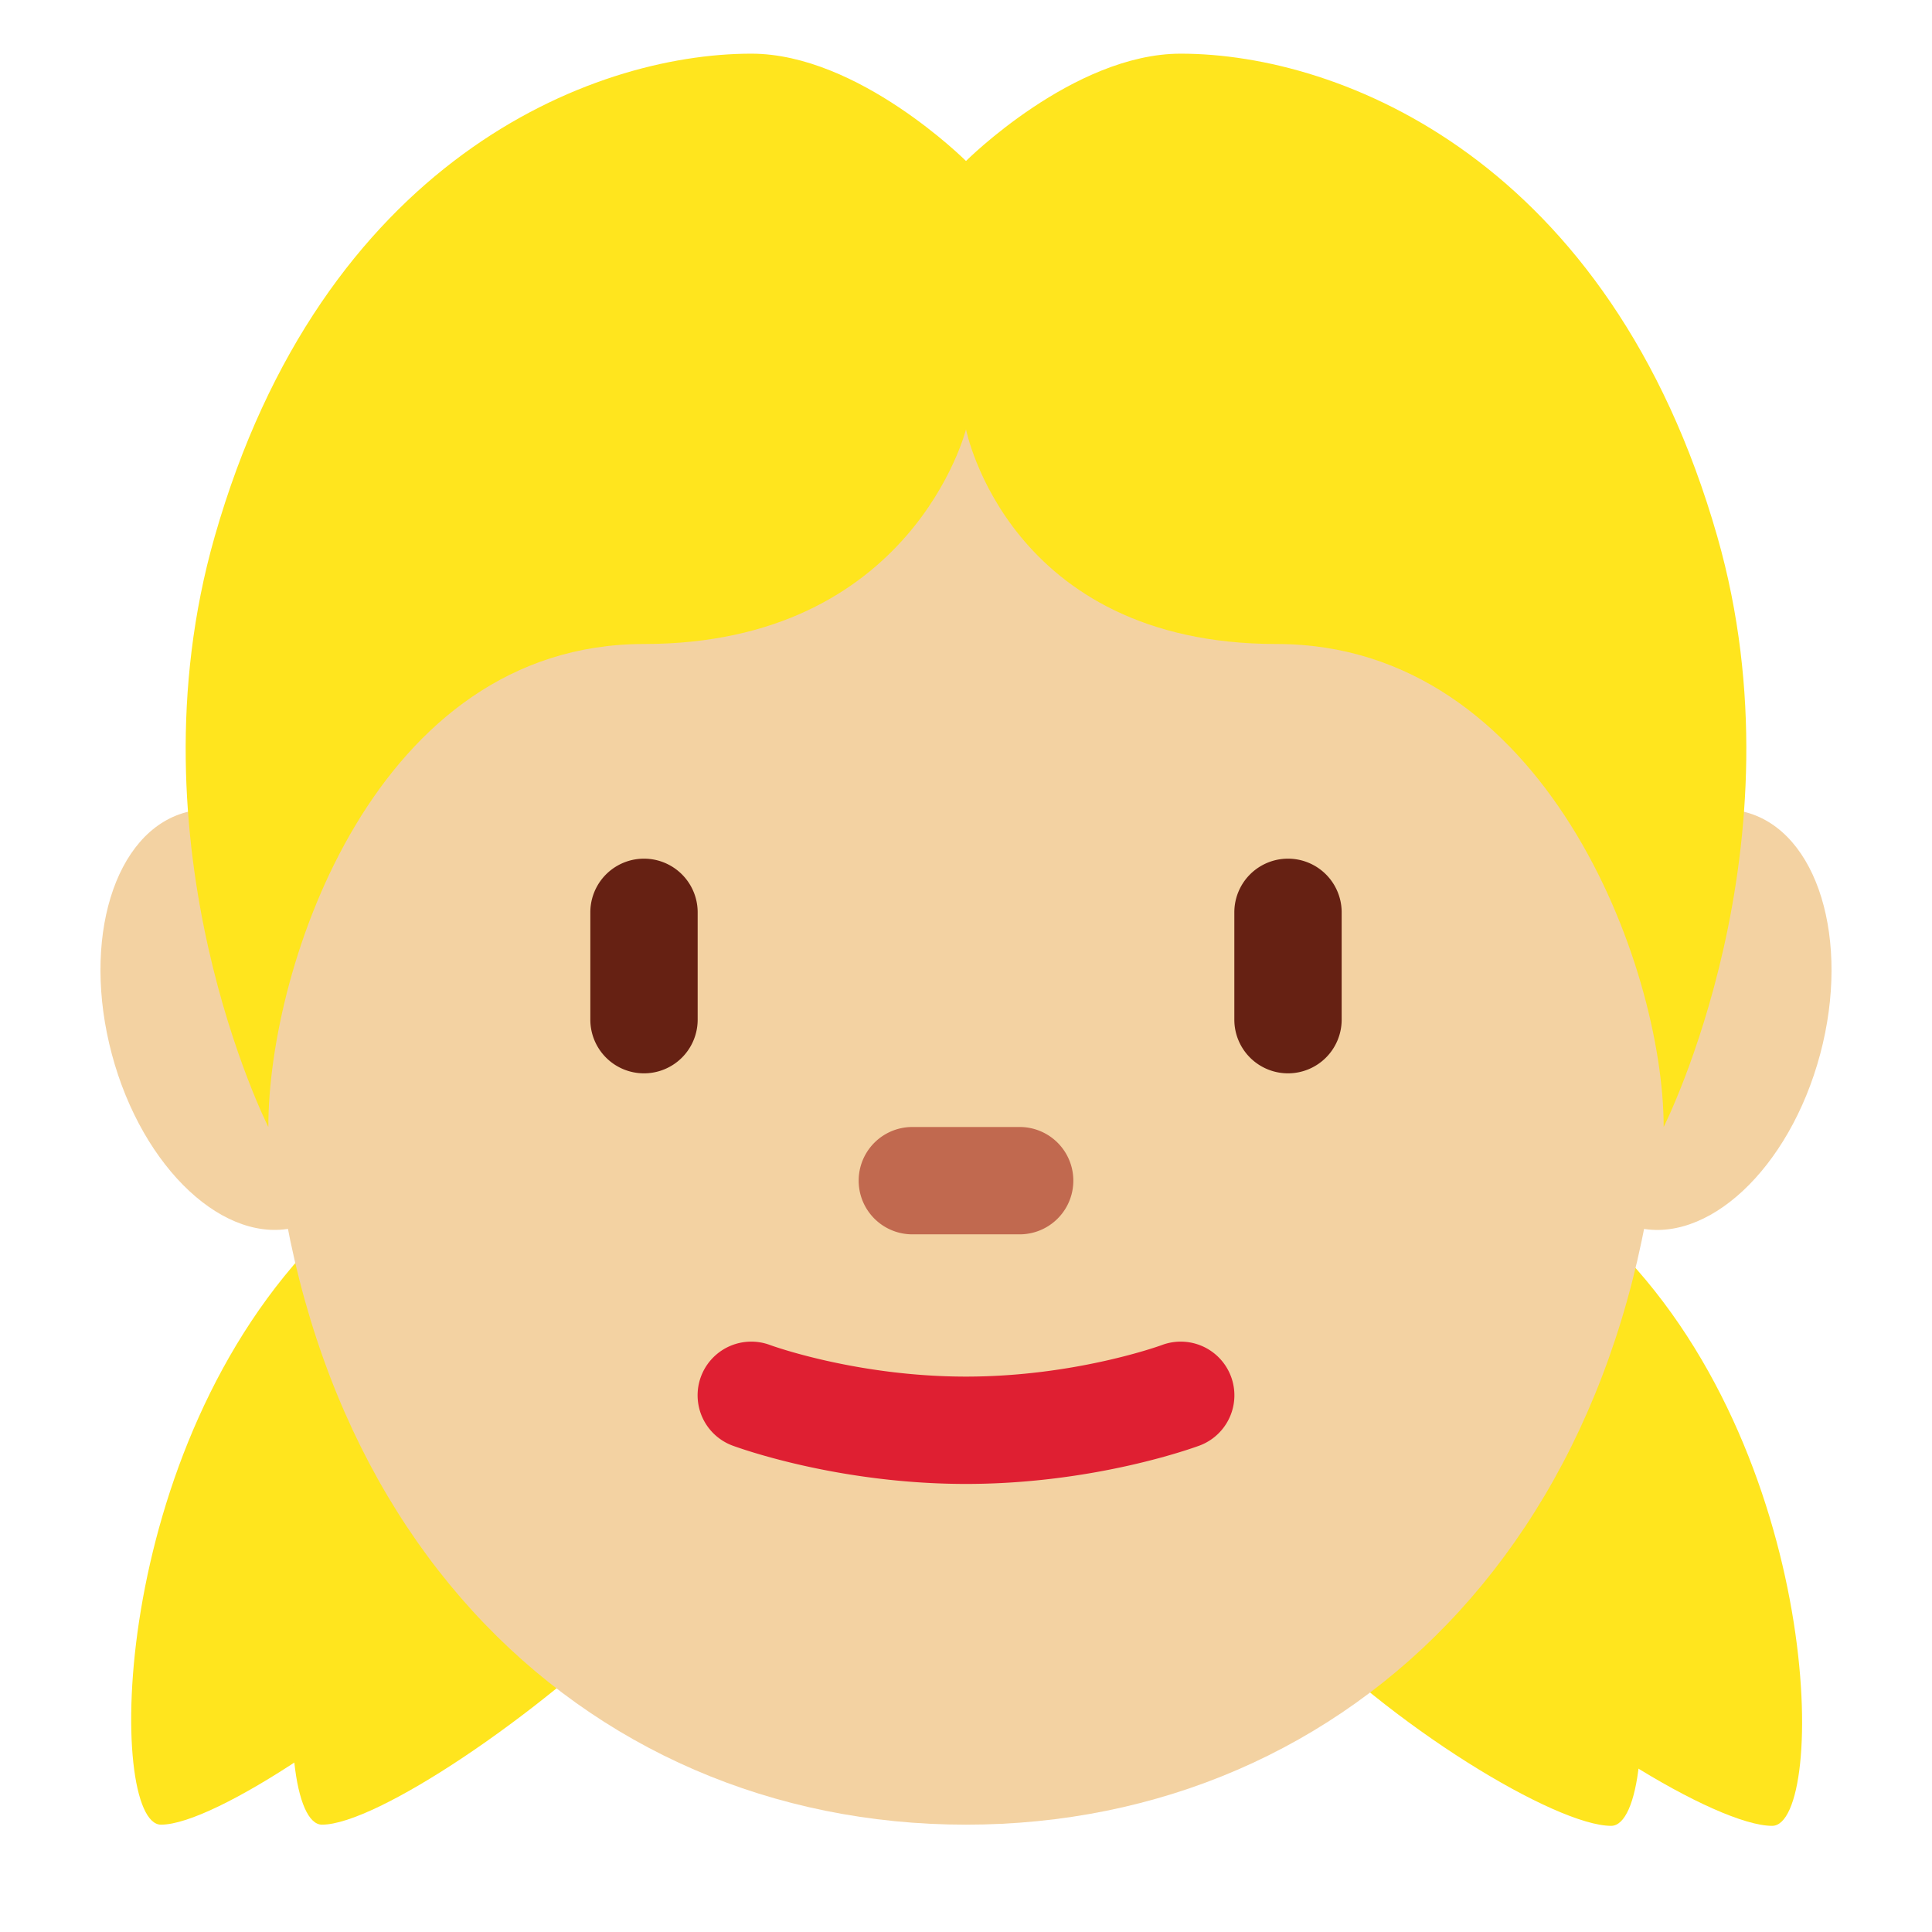 <svg xmlns="http://www.w3.org/2000/svg" viewBox="0 0 45 45"><defs><clipPath id="a"><path d="M0 36h36V0H0v36z"/></clipPath></defs><g clip-path="url(#a)" transform="matrix(1.25 0 0 -1.25 0 45)"><path d="M29.96 12.913C34 9 34.043 1.978 33.021 1.978c-1.021 0-4.115 1.852-6.068 3.937-1.953 2.085-1.75 6.78-1.75 6.78l1.586 4.32s-.869-.189 3.171-4.102" fill="#ffe51e"/><path d="M26.96 12.913C31 9 31.043 1.978 30.021 1.978c-1.021 0-4.115 1.852-6.068 3.937-1.953 2.085-1.75 6.78-1.75 6.78l1.586 4.32s-.869-.189 3.171-4.102M3 2C2 2 2 9 6 13c4 4.001 3 4.001 3 4.001L11 13s0-5-2-7-5-4-6-4" fill="#ffe51e"/><path d="M6 2C5 2 5 9 9 13c4 4.001 3 4.001 3 4.001L14 13s0-5-2-7-5-4-6-4" fill="#ffe51e"/><path d="M6.914 17.647c-.57 2.134-2.116 3.575-3.45 3.217-1.334-.357-1.95-2.377-1.379-4.511.571-2.134 2.116-3.574 3.45-3.216 1.334.357 1.951 2.377 1.38 4.51m27-1.295c.571 2.134-.046 4.154-1.38 4.512-1.333.356-2.878-1.083-3.449-3.218-.572-2.134.045-4.153 1.379-4.51 1.334-.357 2.879 1.083 3.45 3.217" fill="#f3d2a2"/><path d="M31 17c0 9.389-5.82 16-13 16S5 26.389 5 17 10.82 2 18 2s13 5.611 13 15" fill="#f3d2a2"/><path d="M18 8.349c-2.42 0-4.274.687-4.352.715a1 1 0 0 0 .702 1.873c.016-.006 1.61-.588 3.65-.588 2.041 0 3.635.582 3.65.588a1 1 0 0 0 .702-1.873c-.078-.028-1.931-.715-4.352-.715" fill="#df1f32"/><path d="M19 13h-2a1 1 0 1 0 0 2h2a1 1 0 1 0 0-2" fill="#c1694f"/><path d="M12 16a1 1 0 0 0-1 1v2a1 1 0 0 0 2 0v-2a1 1 0 0 0-1-1m12 0a1 1 0 0 0-1 1v2a1 1 0 1 0 2 0v-2a1 1 0 0 0-1-1" fill="#662113"/><path d="M32 26c-2 7-7 9-10 9-2 0-4-2-4-2s-2.001 2-4 2c-3 0-8-2-10-9-1.648-5.768 1-11 1-11 0 3.002 2 9 7 9s6 4 6 4 .786-4 5.786-4S31 18.003 31 15c0 0 2.648 5.232 1 11" fill="#ffe51e"/></g></svg>